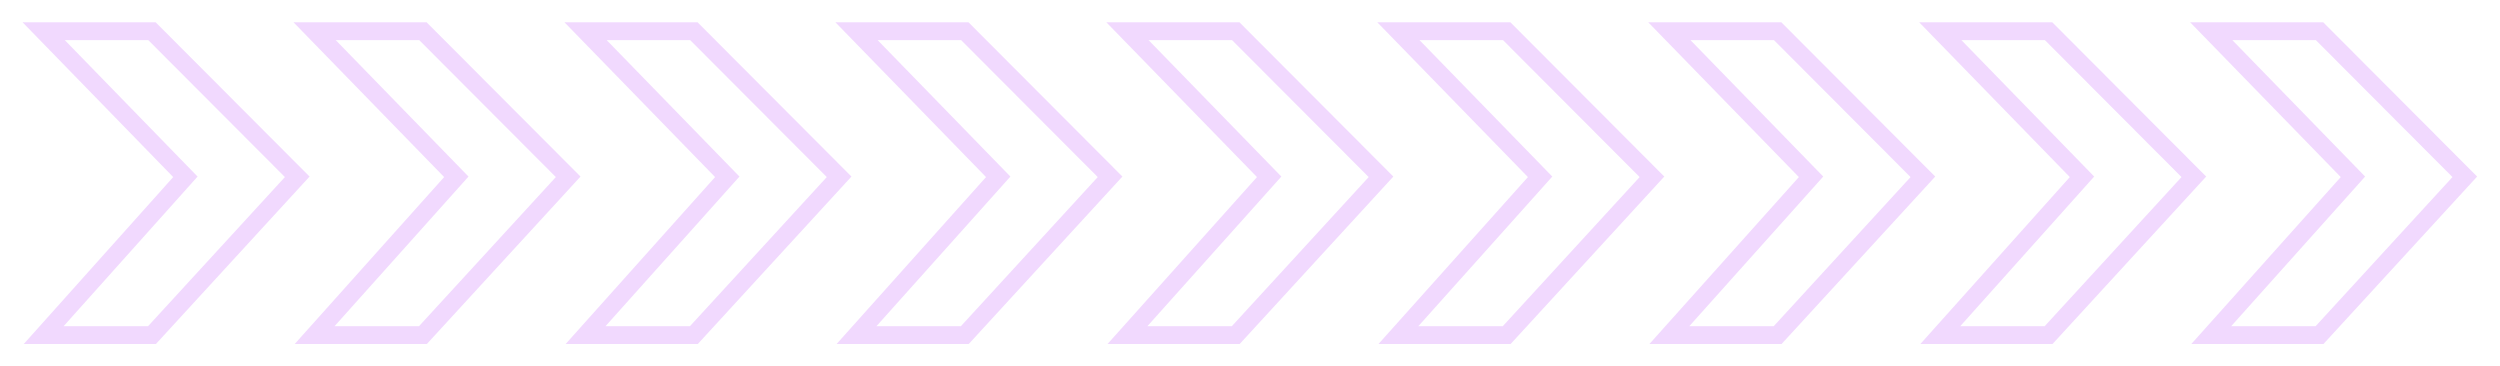 <svg width="2805" height="411" viewBox="0 0 2805 411" fill="none" xmlns="http://www.w3.org/2000/svg">
  <g filter="url(#filter0_d_14_55)">
  <path d="M170.5 35H49L208 198.387L49 376H170.5L333.5 198.387L170.5 35Z" stroke="white" stroke-width="20"/>
  <path d="M170.5 35H49L208 198.387L49 376H170.5L333.5 198.387L170.5 35Z" stroke="#BA44FB" stroke-opacity="0.2" stroke-width="20"/>
  <path d="M474.5 35H353L512 198.387L353 376H474.5L637.5 198.387L474.5 35Z" stroke="white" stroke-width="20"/>
  <path d="M474.5 35H353L512 198.387L353 376H474.5L637.5 198.387L474.5 35Z" stroke="#BA44FB" stroke-opacity="0.2" stroke-width="20"/>
  <path d="M778.5 35H657L816 198.387L657 376H778.5L941.5 198.387L778.5 35Z" stroke="white" stroke-width="20"/>
  <path d="M778.5 35H657L816 198.387L657 376H778.5L941.5 198.387L778.5 35Z" stroke="#BA44FB" stroke-opacity="0.2" stroke-width="20"/>
  <path d="M1082.5 35H961L1120 198.387L961 376H1082.5L1245.5 198.387L1082.5 35Z" stroke="white" stroke-width="20"/>
  <path d="M1082.5 35H961L1120 198.387L961 376H1082.5L1245.5 198.387L1082.5 35Z" stroke="#BA44FB" stroke-opacity="0.2" stroke-width="20"/>
  <path d="M1386.5 35H1265L1424 198.387L1265 376H1386.5L1549.5 198.387L1386.5 35Z" stroke="white" stroke-width="20"/>
  <path d="M1386.5 35H1265L1424 198.387L1265 376H1386.5L1549.5 198.387L1386.5 35Z" stroke="#BA44FB" stroke-opacity="0.2" stroke-width="20"/>
  <path d="M1690.5 35H1569L1728 198.387L1569 376H1690.5L1853.5 198.387L1690.5 35Z" stroke="white" stroke-width="20"/>
  <path d="M1690.5 35H1569L1728 198.387L1569 376H1690.5L1853.5 198.387L1690.5 35Z" stroke="#BA44FB" stroke-opacity="0.2" stroke-width="20"/>
  <path d="M1994.5 35H1873L2032 198.387L1873 376H1994.5L2157.5 198.387L1994.5 35Z" stroke="white" stroke-width="20"/>
  <path d="M1994.5 35H1873L2032 198.387L1873 376H1994.5L2157.5 198.387L1994.5 35Z" stroke="#BA44FB" stroke-opacity="0.2" stroke-width="20"/>
  <path d="M2298.5 35H2177L2336 198.387L2177 376H2298.5L2461.5 198.387L2298.5 35Z" stroke="white" stroke-width="20"/>
  <path d="M2298.5 35H2177L2336 198.387L2177 376H2298.5L2461.5 198.387L2298.5 35Z" stroke="#BA44FB" stroke-opacity="0.2" stroke-width="20"/>
  <path d="M2602.5 35H2481L2640 198.387L2481 376H2602.5L2765.5 198.387L2602.5 35Z" stroke="white" stroke-width="20"/>
  <path d="M2602.5 35H2481L2640 198.387L2481 376H2602.5L2765.5 198.387L2602.5 35Z" stroke="#BA44FB" stroke-opacity="0.2" stroke-width="20"/>
  </g>
  <defs>
  <filter id="filter0_d_14_55" x="0.315" y="0" width="2804.02" height="411" filterUnits="userSpaceOnUse" color-interpolation-filters="sRGB">
  <feFlood flood-opacity="0" result="BackgroundImageFix"/>
  <feColorMatrix in="SourceAlpha" type="matrix" values="0 0 0 0 0 0 0 0 0 0 0 0 0 0 0 0 0 0 127 0" result="hardAlpha"/>
  <feOffset/>
  <feGaussianBlur stdDeviation="12.5"/>
  <feComposite in2="hardAlpha" operator="out"/>
  <feColorMatrix type="matrix" values="0 0 0 0 0.729 0 0 0 0 0.267 0 0 0 0 0.984 0 0 0 1 0"/>
  <feBlend mode="normal" in2="BackgroundImageFix" result="effect1_dropShadow_14_55"/>
  <feBlend mode="normal" in="SourceGraphic" in2="effect1_dropShadow_14_55" result="shape"/>
  </filter>
  </defs>
  </svg>
  